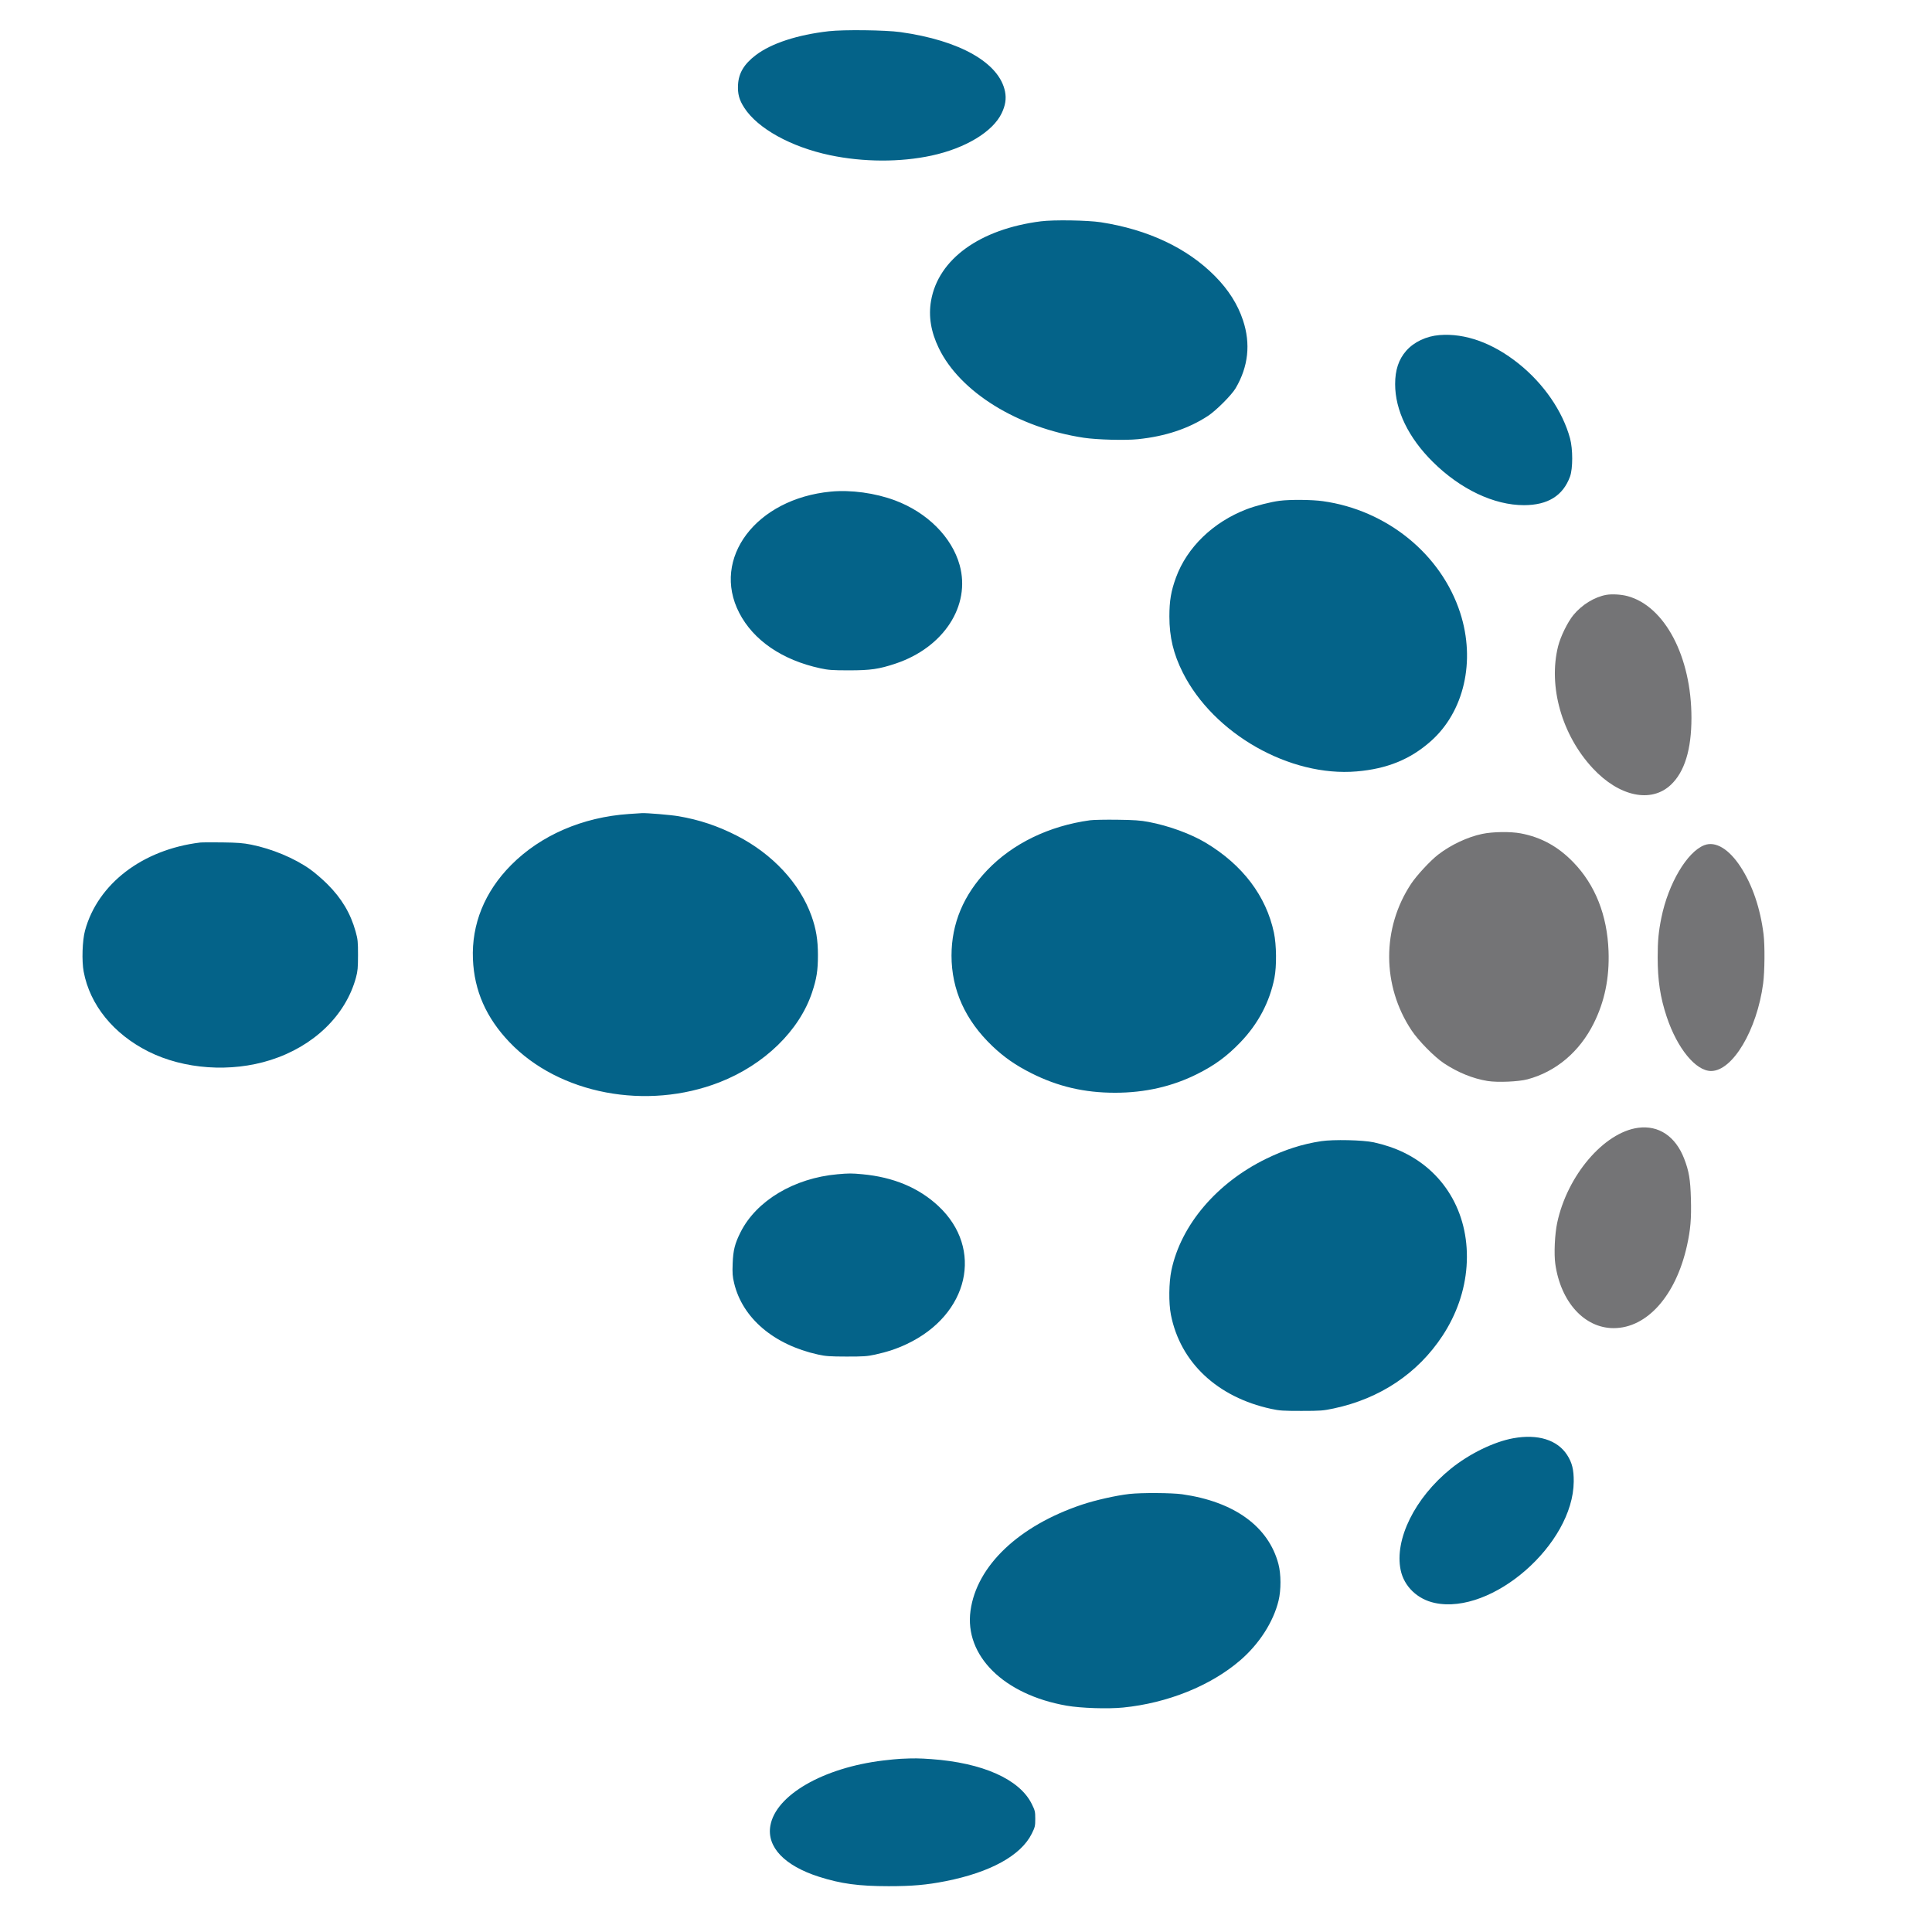<svg xmlns="http://www.w3.org/2000/svg" width="2134" height="2134" viewBox="0 0 2134 2134" version="1.1"><path d="M 1774.299 657.050 C 1761.288 659.351, 1747.188 667.992, 1737.887 679.366 C 1731.529 687.141, 1723.709 703.081, 1721.040 713.710 C 1709.878 758.150, 1725.148 811.938, 1759.348 848.648 C 1788.504 879.944, 1823.847 887.390, 1845.597 866.819 C 1860.726 852.511, 1868.276 827.961, 1868.298 793 C 1868.341 725.503, 1838.891 669.459, 1797.569 658.405 C 1790.667 656.558, 1780.443 655.963, 1774.299 657.050 M 1637.195 921.096 C 1620.886 924.520, 1602.596 933.125, 1588.481 944.015 C 1579.933 950.609, 1564.826 966.897, 1558.721 976.100 C 1526.160 1025.181, 1526.324 1088.726, 1559.139 1138.108 C 1566.743 1149.552, 1584.438 1167.511, 1595 1174.507 C 1610.333 1184.661, 1627.135 1191.468, 1643.191 1194.029 C 1654.194 1195.784, 1677.325 1194.808, 1687.175 1192.173 C 1718.639 1183.758, 1744.628 1161.827, 1760.312 1130.457 C 1772.460 1106.159, 1777.805 1080.114, 1776.720 1050.500 C 1775.269 1010.879, 1762.022 977.439, 1737.900 952.504 C 1720.986 935.020, 1702.439 924.816, 1679.750 920.512 C 1668.488 918.376, 1648.868 918.645, 1637.195 921.096 M 1882.587 933.521 C 1863.565 940.752, 1842.706 975.967, 1835.067 1013.749 C 1831.929 1029.267, 1831 1039.259, 1831 1057.500 C 1831 1083.045, 1833.827 1101.645, 1840.974 1123.112 C 1852.579 1157.976, 1873.056 1182.980, 1890 1182.980 C 1913.789 1182.980, 1940.714 1137.669, 1947.508 1086.199 C 1949.240 1073.079, 1949.474 1044.269, 1947.949 1031.974 C 1944.389 1003.284, 1935.604 977.473, 1922.620 957.554 C 1909.681 937.703, 1894.911 928.836, 1882.587 933.521 M 1809.500 1245.698 C 1771.664 1250.716, 1731.041 1298.406, 1719.971 1350.801 C 1717.326 1363.319, 1716.340 1384.974, 1717.909 1396.070 C 1723.857 1438.135, 1750.080 1467, 1782.345 1467 C 1819.194 1467, 1851.128 1431.086, 1863.363 1375.883 C 1867.291 1358.161, 1868.312 1345.971, 1867.702 1324.090 C 1867.104 1302.650, 1865.551 1293.471, 1860.186 1279.654 C 1850.663 1255.130, 1832.108 1242.699, 1809.500 1245.698" stroke="none" fill="#747476" fill-rule="evenodd"/><path d="M 915.500 34.475 C 880.670 38.456, 852.033 47.827, 834.854 60.866 C 821.910 70.689, 815.882 80.725, 815.197 93.591 C 814.658 103.700, 816.443 110.277, 822.103 119.047 C 836.885 141.947, 873.710 162.332, 916.666 171.392 C 953.529 179.167, 994.366 179.334, 1028.960 171.853 C 1066.497 163.736, 1096.583 145.553, 1106.411 125.045 C 1110.517 116.478, 1111.676 109.019, 1110.121 101.180 C 1103.815 69.386, 1060.245 44.618, 994.500 35.452 C 978.104 33.166, 931.949 32.595, 915.500 34.475 M 1149.708 244.454 C 1082.285 253.043, 1036.405 286.207, 1028.410 332.132 C 1025.412 349.348, 1028.213 366.492, 1036.976 384.566 C 1060.502 433.092, 1124.132 472.436, 1197 483.513 C 1211.636 485.738, 1242.899 486.562, 1257.053 485.096 C 1287.230 481.969, 1312.797 473.455, 1334.306 459.368 C 1343.273 453.494, 1360.397 436.349, 1364.831 428.805 C 1378.872 404.909, 1381.599 379.744, 1372.959 353.777 C 1367.061 336.051, 1356.896 320.026, 1342 304.972 C 1311.332 273.977, 1268.151 253.596, 1216 245.504 C 1201.428 243.243, 1163.880 242.648, 1149.708 244.454 M 1589.902 370.118 C 1575.416 371.296, 1561.807 377.732, 1553.252 387.451 C 1544.915 396.923, 1541 408.681, 1541 424.252 C 1541 453.187, 1555.699 483.514, 1582.674 510.233 C 1613.154 540.423, 1650.277 558.033, 1683.338 557.985 C 1709.681 557.947, 1726.386 547.573, 1734.169 526.419 C 1737.390 517.664, 1737.397 495.981, 1734.183 484.168 C 1726.029 454.203, 1705.139 423.836, 1677.423 401.655 C 1648.918 378.844, 1618.295 367.809, 1589.902 370.118 M 917.694 543.004 C 835.161 550.852, 785.423 616.724, 816.539 676.970 C 832.216 707.325, 863.996 729.059, 906 738.153 C 915.091 740.122, 919.384 740.427, 938 740.427 C 961.608 740.427, 970.956 739.066, 989.211 732.972 C 1042.333 715.239, 1072.426 668.978, 1059.985 624.174 C 1051.394 593.233, 1024.119 565.959, 988.500 552.690 C 966.613 544.537, 939.942 540.889, 917.694 543.004 M 1413.500 553.132 C 1403.616 554.372, 1386.994 558.625, 1376.955 562.481 C 1339.949 576.698, 1311.117 604.573, 1298.933 637.914 C 1293.457 652.899, 1291.653 663.577, 1291.654 681 C 1291.655 703.737, 1296.115 722.350, 1306.511 743 C 1340.513 810.538, 1424.728 858.382, 1498.508 852.077 C 1532.131 849.204, 1557.654 838.814, 1580.322 818.775 C 1617.196 786.175, 1630.073 730.139, 1612.900 677 C 1591.973 612.245, 1531.976 563.443, 1461.148 553.564 C 1449.066 551.879, 1425.204 551.663, 1413.500 553.132 M 694.757 899.084 C 643.456 902.556, 597.114 922.645, 564.500 955.551 C 535.299 985.012, 520.770 1020.872, 522.382 1059.500 C 523.834 1094.303, 536.995 1124.154, 562.818 1151.214 C 617.486 1208.503, 714.370 1226.919, 794.960 1195.339 C 844.272 1176.016, 882.879 1138.496, 896.969 1096.203 C 902.030 1081.013, 903.444 1072.018, 903.448 1055 C 903.452 1038.149, 901.431 1025.889, 896.291 1011.581 C 883.372 975.619, 853.238 943.228, 814 923.127 C 792.901 912.319, 772.387 905.463, 749.426 901.547 C 740.876 900.089, 714.464 897.876, 709 898.160 C 707.625 898.231, 701.215 898.647, 694.757 899.084 M 1204 906.035 C 1158.700 912.254, 1118.626 931.699, 1090.450 961.135 C 1064.228 988.530, 1051 1020.172, 1051 1055.500 C 1051 1093.279, 1066.205 1126.945, 1096.163 1155.500 C 1109.043 1167.776, 1121.782 1176.641, 1139.037 1185.334 C 1168.478 1200.167, 1197.693 1207, 1231.673 1207 C 1264.630 1207, 1294.815 1200.122, 1322.327 1186.344 C 1341.883 1176.550, 1355.283 1166.701, 1370.209 1151.150 C 1389.714 1130.828, 1402.433 1106.736, 1407.675 1080.182 C 1410.231 1067.229, 1409.972 1043.625, 1407.125 1030.198 C 1398.543 989.720, 1372.547 955.370, 1332.097 931.059 C 1315.361 921, 1291.140 912.143, 1268.706 907.878 C 1259.711 906.168, 1252.864 905.689, 1234 905.445 C 1221.075 905.279, 1207.575 905.544, 1204 906.035 M 221 930.630 C 157.408 938.398, 107.985 976.193, 93.921 1027.810 C 90.925 1038.806, 90.187 1061.365, 92.432 1073.312 C 99.330 1110.020, 125.333 1142.090, 163.895 1161.449 C 203.237 1181.200, 255.013 1184.805, 298.880 1170.848 C 346.556 1155.680, 381.849 1121.570, 393.213 1079.677 C 395.079 1072.798, 395.434 1068.882, 395.448 1055 C 395.462 1040.196, 395.193 1037.524, 392.822 1029 C 387.192 1008.761, 377.364 992.270, 361.534 976.500 C 356.013 971, 347.447 963.642, 342.498 960.150 C 325.029 947.821, 300.559 937.595, 277.379 932.935 C 268.671 931.184, 262.310 930.693, 245.500 930.475 C 233.950 930.325, 222.925 930.394, 221 930.630 M 1459.301 1260.496 C 1438.395 1263.683, 1419.243 1269.809, 1398.500 1279.942 C 1343.904 1306.615, 1304.498 1352.982, 1293.919 1403 C 1291.043 1416.598, 1290.774 1439.211, 1293.334 1452.210 C 1303.706 1504.877, 1344.572 1543.265, 1404 1556.166 C 1413.242 1558.173, 1417.257 1558.444, 1437.500 1558.428 C 1458.674 1558.413, 1461.512 1558.196, 1473.256 1555.699 C 1524.299 1544.844, 1565.980 1516.995, 1593.287 1475.500 C 1608.829 1451.882, 1617.951 1425.573, 1619.887 1398.780 C 1623.878 1343.560, 1597.543 1295.822, 1550.500 1272.996 C 1540.672 1268.227, 1529.365 1264.388, 1517.500 1261.792 C 1505.533 1259.173, 1472.764 1258.443, 1459.301 1260.496 M 924.948 1297.042 C 877.138 1301.307, 835.486 1326.217, 818.002 1361 C 811.670 1373.596, 809.830 1380.872, 809.274 1395.500 C 808.859 1406.430, 809.115 1409.901, 810.884 1417.301 C 820.118 1455.943, 854.718 1485.379, 903.587 1496.166 C 912.038 1498.032, 916.672 1498.361, 935 1498.396 C 953.533 1498.431, 957.889 1498.133, 966.565 1496.237 C 980.020 1493.297, 990.600 1489.771, 1001.664 1484.541 C 1070.171 1452.154, 1086.874 1379.271, 1036.571 1332.215 C 1014.908 1311.951, 986.788 1300.177, 952.500 1297.016 C 940.459 1295.906, 937.653 1295.908, 924.948 1297.042 M 1671.597 1588.607 C 1650.153 1592.479, 1623.034 1605.705, 1602.500 1622.304 C 1562.841 1654.365, 1540.067 1700.365, 1547.102 1734.201 C 1550.860 1752.276, 1565.599 1766.476, 1584.837 1770.553 C 1648.200 1783.983, 1737.714 1705.776, 1738.272 1636.500 C 1738.378 1623.331, 1736.451 1615.555, 1730.982 1607.094 C 1720.199 1590.410, 1698.690 1583.714, 1671.597 1588.607 M 1247.500 1650.162 C 1232.957 1651.800, 1209.946 1656.976, 1195.115 1661.945 C 1125.206 1685.368, 1078.806 1729.506, 1071.984 1779.075 C 1065.142 1828.780, 1108.678 1871.833, 1178.087 1884.002 C 1193.890 1886.773, 1223.683 1887.761, 1240.559 1886.074 C 1289.667 1881.166, 1337.178 1862.034, 1369.722 1834.063 C 1390.803 1815.944, 1406.450 1791.658, 1412.209 1768.117 C 1415.108 1756.266, 1415.055 1738.715, 1412.086 1727.500 C 1401.121 1686.081, 1363.289 1658.673, 1305.804 1650.501 C 1294.316 1648.868, 1260.725 1648.673, 1247.500 1650.162 M 995 1942.688 C 991.425 1942.855, 982.650 1943.700, 975.500 1944.566 C 909.090 1952.613, 856.812 1982.836, 850.907 2016.594 C 846.795 2040.104, 866.426 2060.753, 904.475 2072.941 C 928.729 2080.711, 948.386 2083.378, 981.500 2083.393 C 1007.607 2083.404, 1023.581 2082.002, 1044.500 2077.860 C 1094.080 2068.045, 1127.759 2049.454, 1139.689 2025.315 C 1143.211 2018.189, 1143.500 2016.951, 1143.500 2009 C 1143.500 2001.018, 1143.219 1999.827, 1139.608 1992.522 C 1126.128 1965.246, 1085.390 1947.097, 1028.500 1943.021 C 1015.134 1942.063, 1009.601 1942.008, 995 1942.688" stroke="none" fill="#046389" fill-rule="evenodd"/></svg>